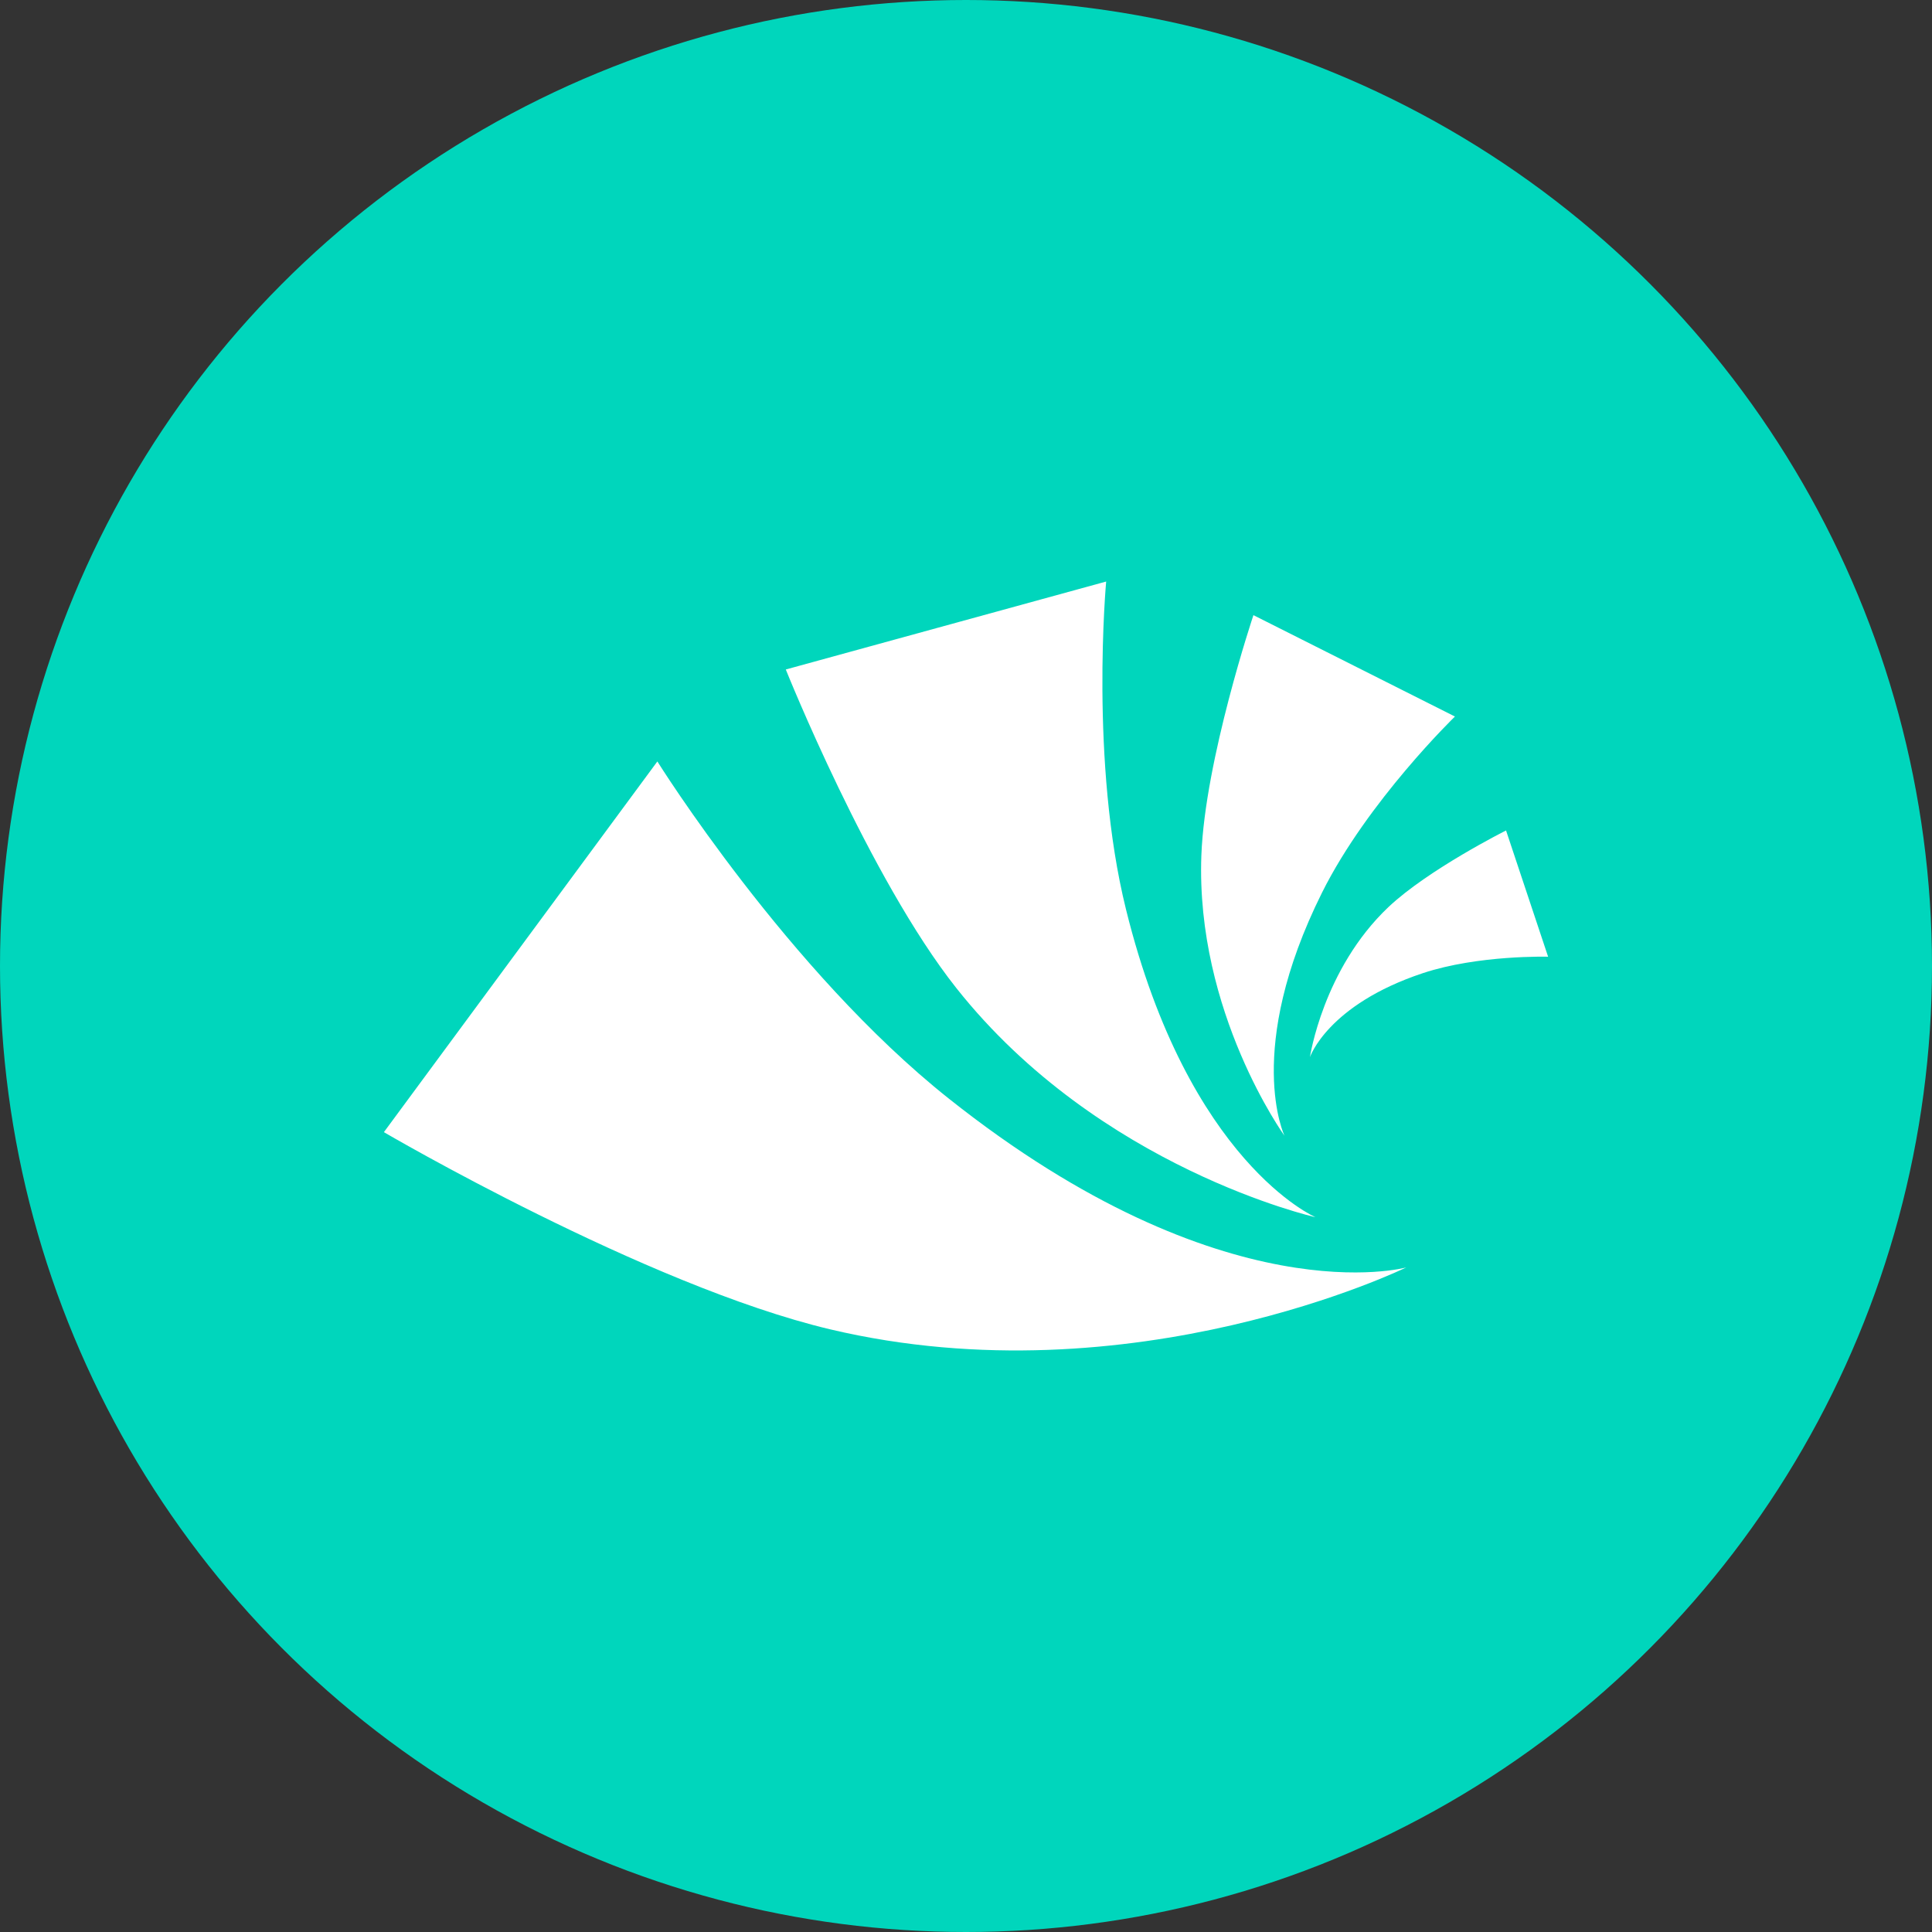 <svg  viewBox="0 0 40 40" fill="none" xmlns="http://www.w3.org/2000/svg">
<rect x="0" y="0" width="40" height="40" fill="#333333" stroke="none"/>
<circle cx="20" cy="20" r="20" fill="#00D6BC"/>
<path fill-rule="evenodd" clip-rule="evenodd" d="M23.313 18.83C24.61 24.075 27.236 25.201 27.236 25.201C27.236 25.201 22.759 24.193 19.8 20.457C17.999 18.183 16.269 13.861 16.269 13.861L22.902 12.04C22.902 12.04 22.558 15.781 23.313 18.83ZM17.186 27.522C23.455 29.006 29.115 26.241 29.115 26.241C29.115 26.241 25.357 27.286 19.64 22.742C16.315 20.1 13.61 15.765 13.61 15.765L7.948 23.44C7.948 23.44 13.372 26.617 17.186 27.522ZM26.594 23.515C26.594 23.515 25.745 21.745 27.371 18.481C28.317 16.584 30.123 14.835 30.123 14.835L25.951 12.736C25.951 12.736 24.948 15.728 24.873 17.708C24.752 20.962 26.594 23.515 26.594 23.515ZM29.459 20.148C27.483 20.805 27.121 21.887 27.121 21.887C27.121 21.887 27.39 20.066 28.744 18.782C29.57 18.001 31.181 17.194 31.181 17.194L32.052 19.808C32.052 19.808 30.609 19.767 29.459 20.148Z" fill="white"/>
</svg>
